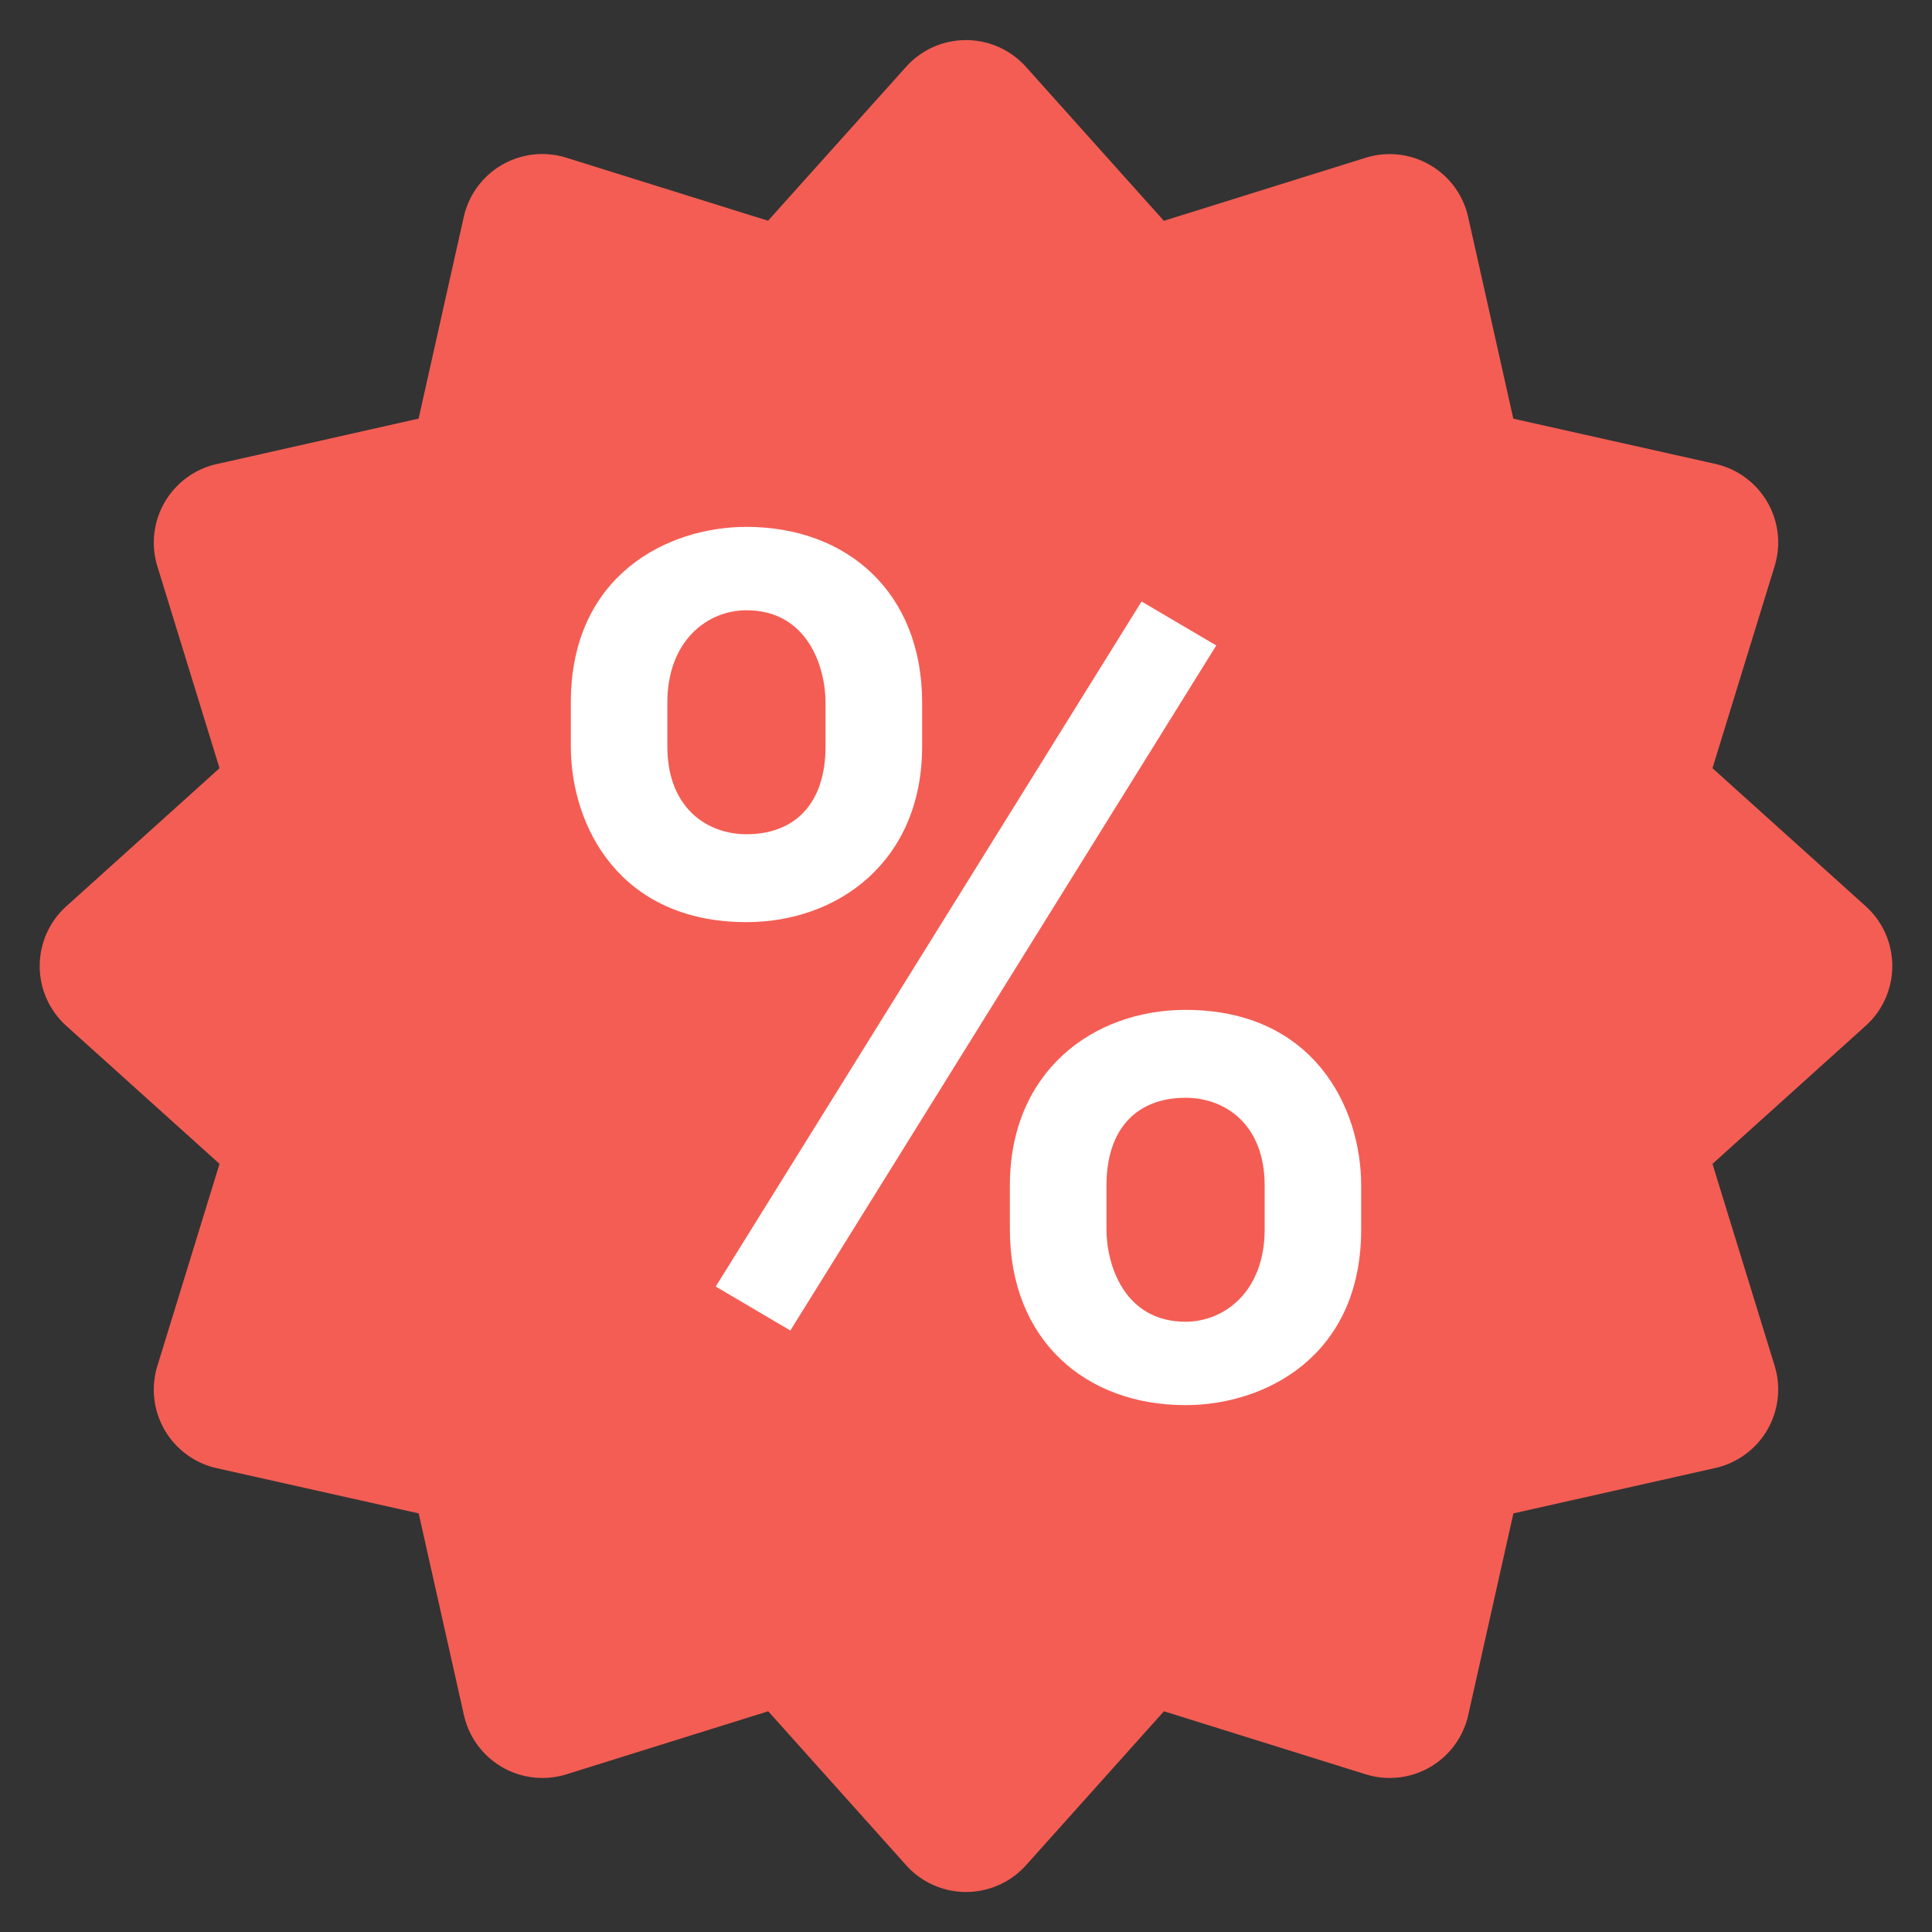 <svg xmlns="http://www.w3.org/2000/svg" width="24" height="24" viewBox="0 0 24 24"><rect x="0" y="0" width="24" height="24" fill="#333333" stroke="none"/><g fill="none"><path fill="#F45D53" d="m12.745.831 1.713 1.912 2.506-.783a1 1 0 0 1 1.274.736l.561 2.505 2.51.562a1 1 0 0 1 .736 1.27l-.772 2.51 1.903 1.714a1 1 0 0 1 0 1.486l-1.903 1.715.772 2.508a1 1 0 0 1-.737 1.27L18.8 18.8l-.561 2.505a1 1 0 0 1-1.274.736l-2.506-.783-1.713 1.912a1 1 0 0 1-1.49 0l-1.713-1.912-2.506.783a1 1 0 0 1-1.274-.736L5.201 18.8l-2.51-.562a1 1 0 0 1-.736-1.27l.772-2.51-1.903-1.714a1 1 0 0 1 0-1.486l1.903-1.715-.772-2.508a1 1 0 0 1 .737-1.27L5.2 5.2l.561-2.505a1 1 0 0 1 1.274-.736l2.506.783L11.255.831a1 1 0 0 1 1.49 0z"/><path d="m9.818 16.528-.927-.546 5.29-8.51.928.546zm-.545-9.983c-.983 0-2.182.602-2.182 2.182v.546c0 .982.601 2.182 2.182 2.182 1.146 0 2.182-.763 2.182-2.182v-.546c0-1.363-.927-2.182-2.182-2.182zm.982 2.728c0 .71-.381 1.09-.982 1.09-.49 0-.983-.328-.983-1.09v-.546c0-.762.492-1.146.983-1.146.762 0 .982.71.982 1.146v.546zm4.472 8.182c.983 0 2.182-.602 2.182-2.182v-.546c0-.982-.601-2.182-2.182-2.182-1.146 0-2.182.763-2.182 2.182v.546c0 1.363.927 2.182 2.182 2.182zm-.982-2.728c0-.71.381-1.09.982-1.09.49 0 .983.328.983 1.09v.546c0 .762-.492 1.146-.983 1.146-.762 0-.982-.71-.982-1.146v-.546z" fill="#FFF"/></g></svg>